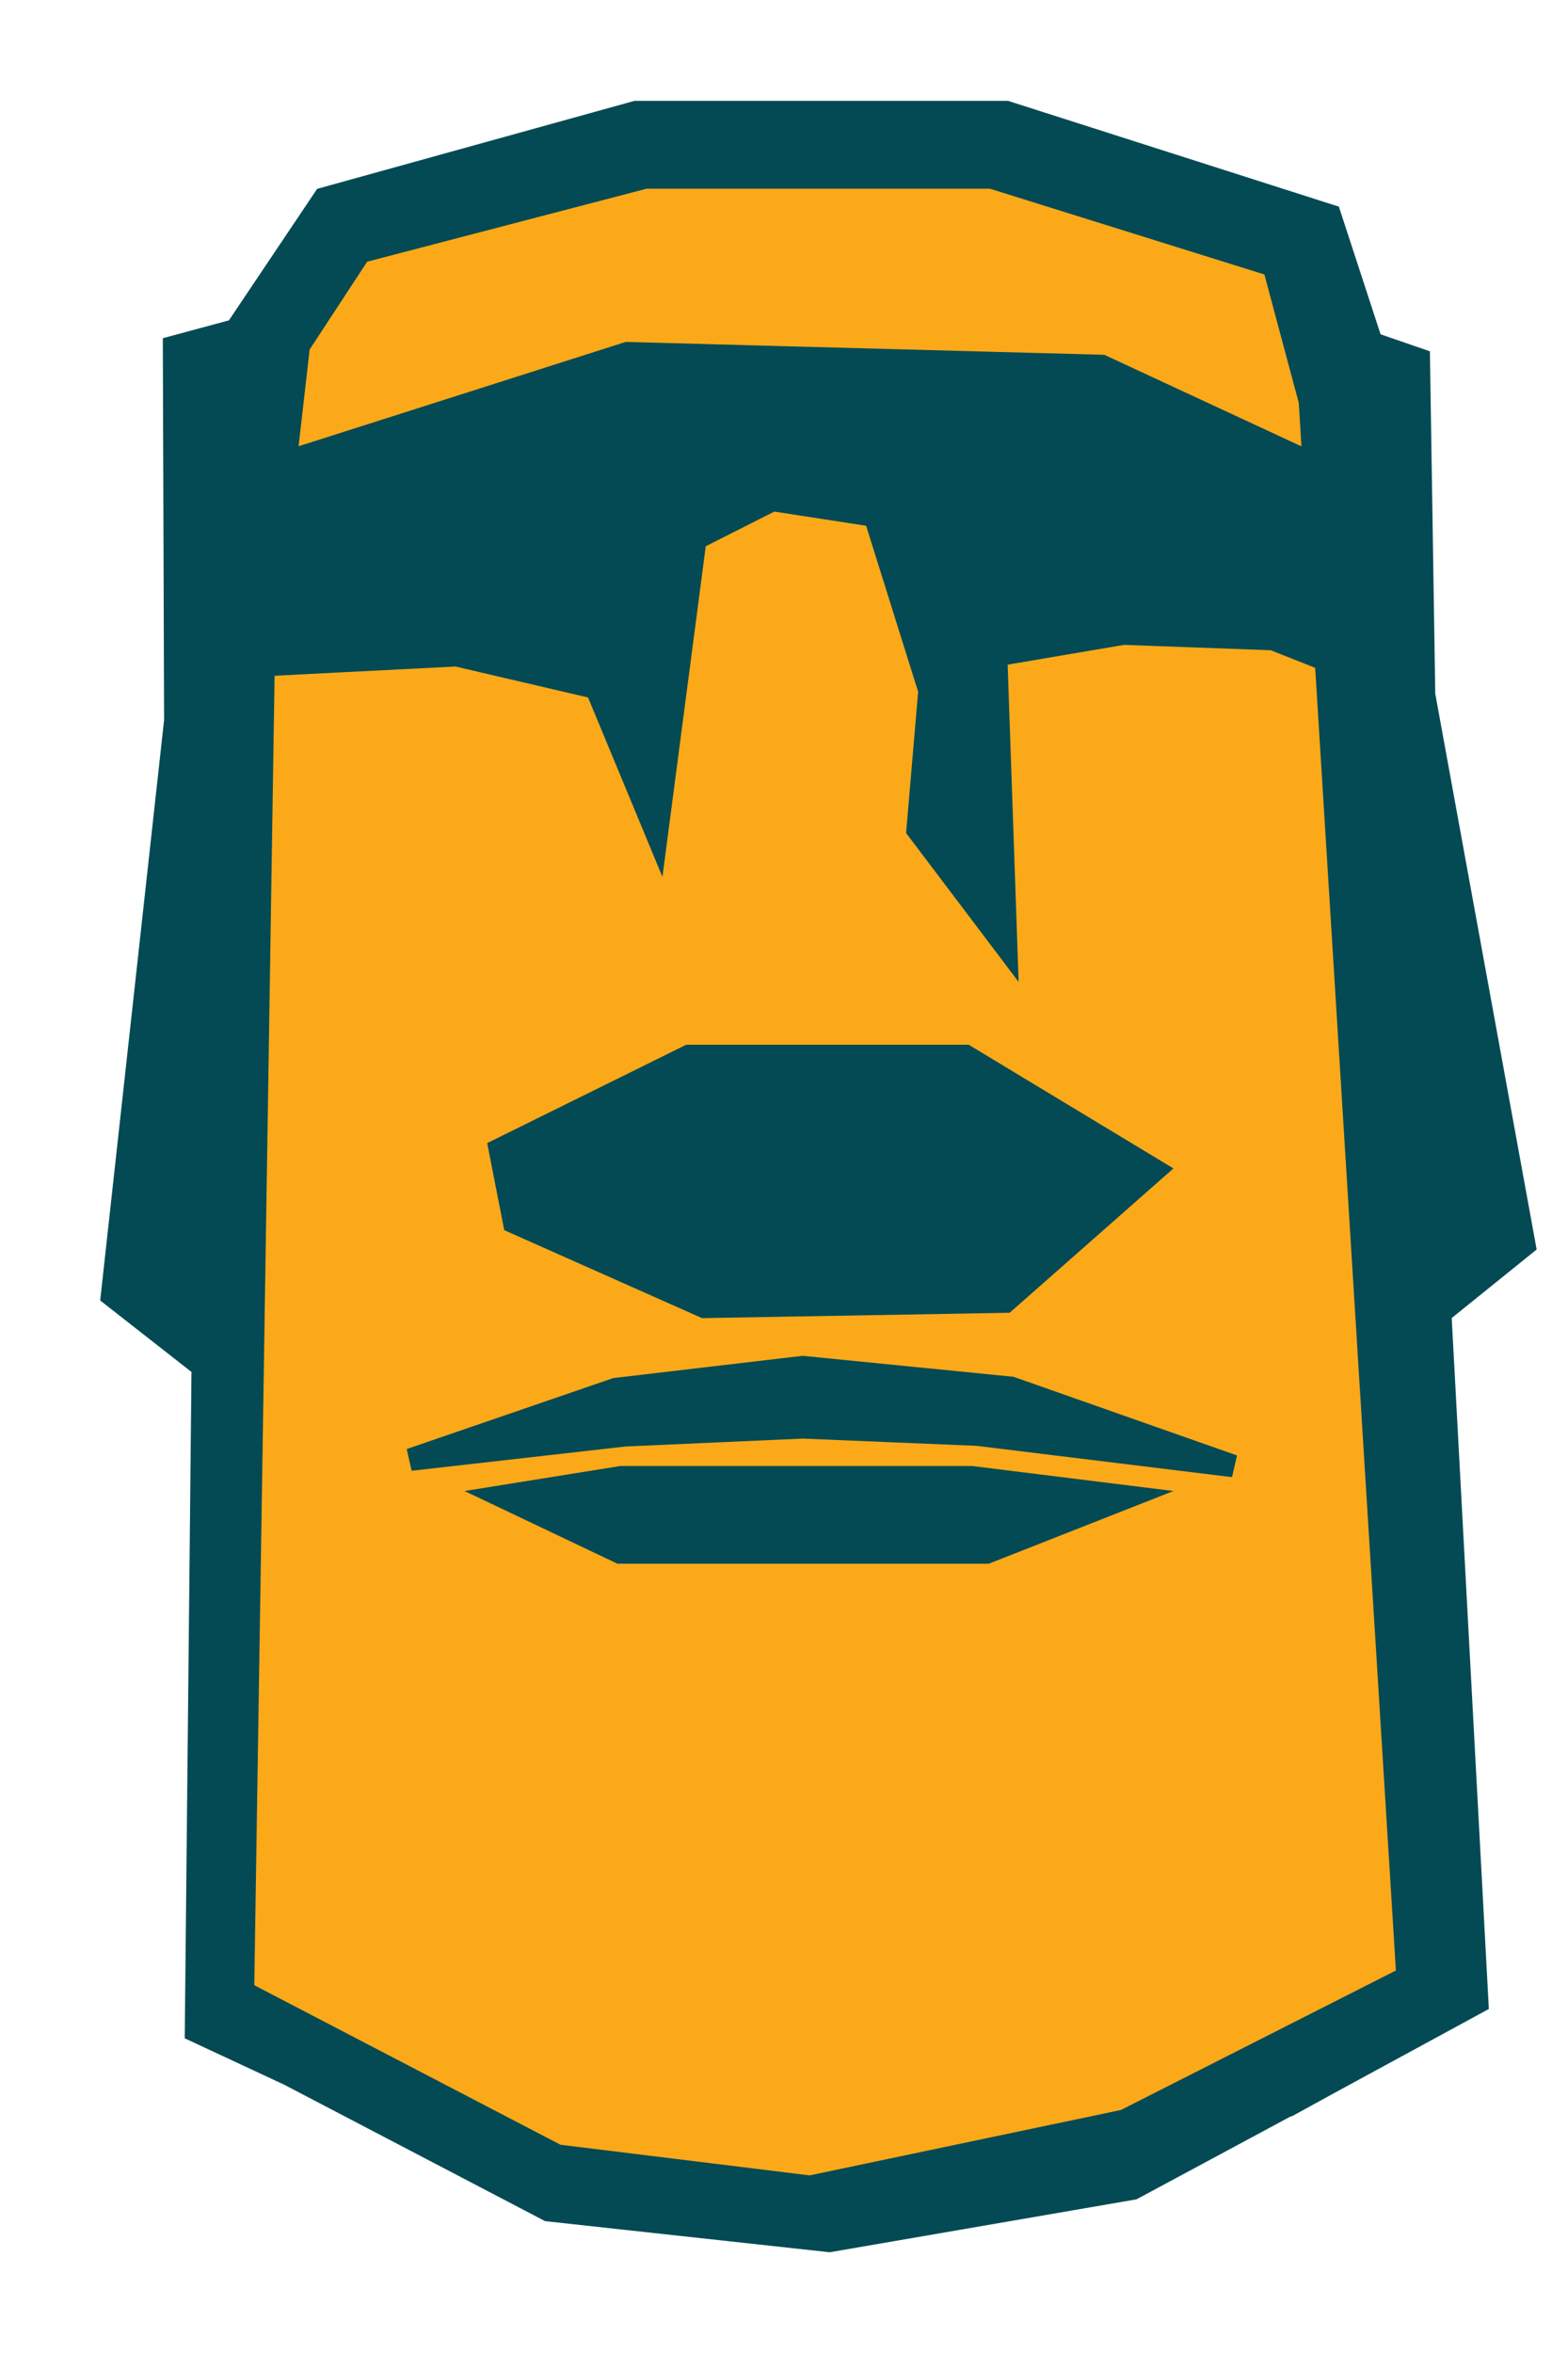 <svg width="14" height="21" viewBox="0 0 14 21" fill="none" xmlns="http://www.w3.org/2000/svg">
<path d="M8.876 1.434L11.495 2.252L11.844 3.555L12.723 17.735L10.092 19.069L7.24 19.668L4.929 19.384L2.018 17.868L2.205 5.817L2.523 3.032L3.122 2.118L5.742 1.434H8.876Z" fill="#FBA919" stroke="#044A54" stroke-width="0.5"/>
<path d="M6.268 11.764L9.015 11.716L10.477 10.428L8.649 9.324H6.127L4.35 10.202L4.502 10.979L6.268 11.764Z" fill="#044A54"/>
<path d="M7.167 12.201L5.498 12.397L3.664 13.027L5.577 12.81L7.167 12.739L8.727 12.804L11.012 13.084L9.028 12.386L7.167 12.201Z" fill="#044A54" stroke="#044A54" stroke-width="0.2"/>
<path d="M5.537 13.084L4.148 13.307L5.513 13.956H8.828L10.477 13.307L8.681 13.084H5.537Z" fill="#044A54"/>
<path d="M12.856 11.72L13.611 11.111L12.715 6.201L12.668 3.207L12.247 3.062L11.875 1.924L8.984 1H5.679L2.894 1.772L2.106 2.946L1.554 3.095L1.565 6.432L1 11.562L1.81 12.196L1.75 18.128L2.582 18.516L4.897 19.726L7.405 20L10.114 19.533L11.5 18.788H11.508L11.88 18.584L13.19 17.872L12.859 11.715L12.856 11.72ZM3.098 2.084L5.731 1.264H8.84L11.595 2.087L11.878 2.932L11.973 4.258L9.837 3.266L5.601 3.152L2.326 4.196L2.397 3.084L3.098 2.087V2.084ZM7.476 19.617L4.967 19.389L1.997 17.815L2.269 5.94L4.076 5.848L5.323 6.139L5.864 7.443L6.209 4.81L6.897 4.462L7.81 4.603L8.299 6.163L8.193 7.405L8.984 8.451L8.894 5.848L10.03 5.655L11.367 5.704L12.095 5.992L12.935 17.796L10.003 19.092L7.476 19.614V19.617Z" fill="#044A54" stroke="#044A54" stroke-width="0.2"/>
</svg>
